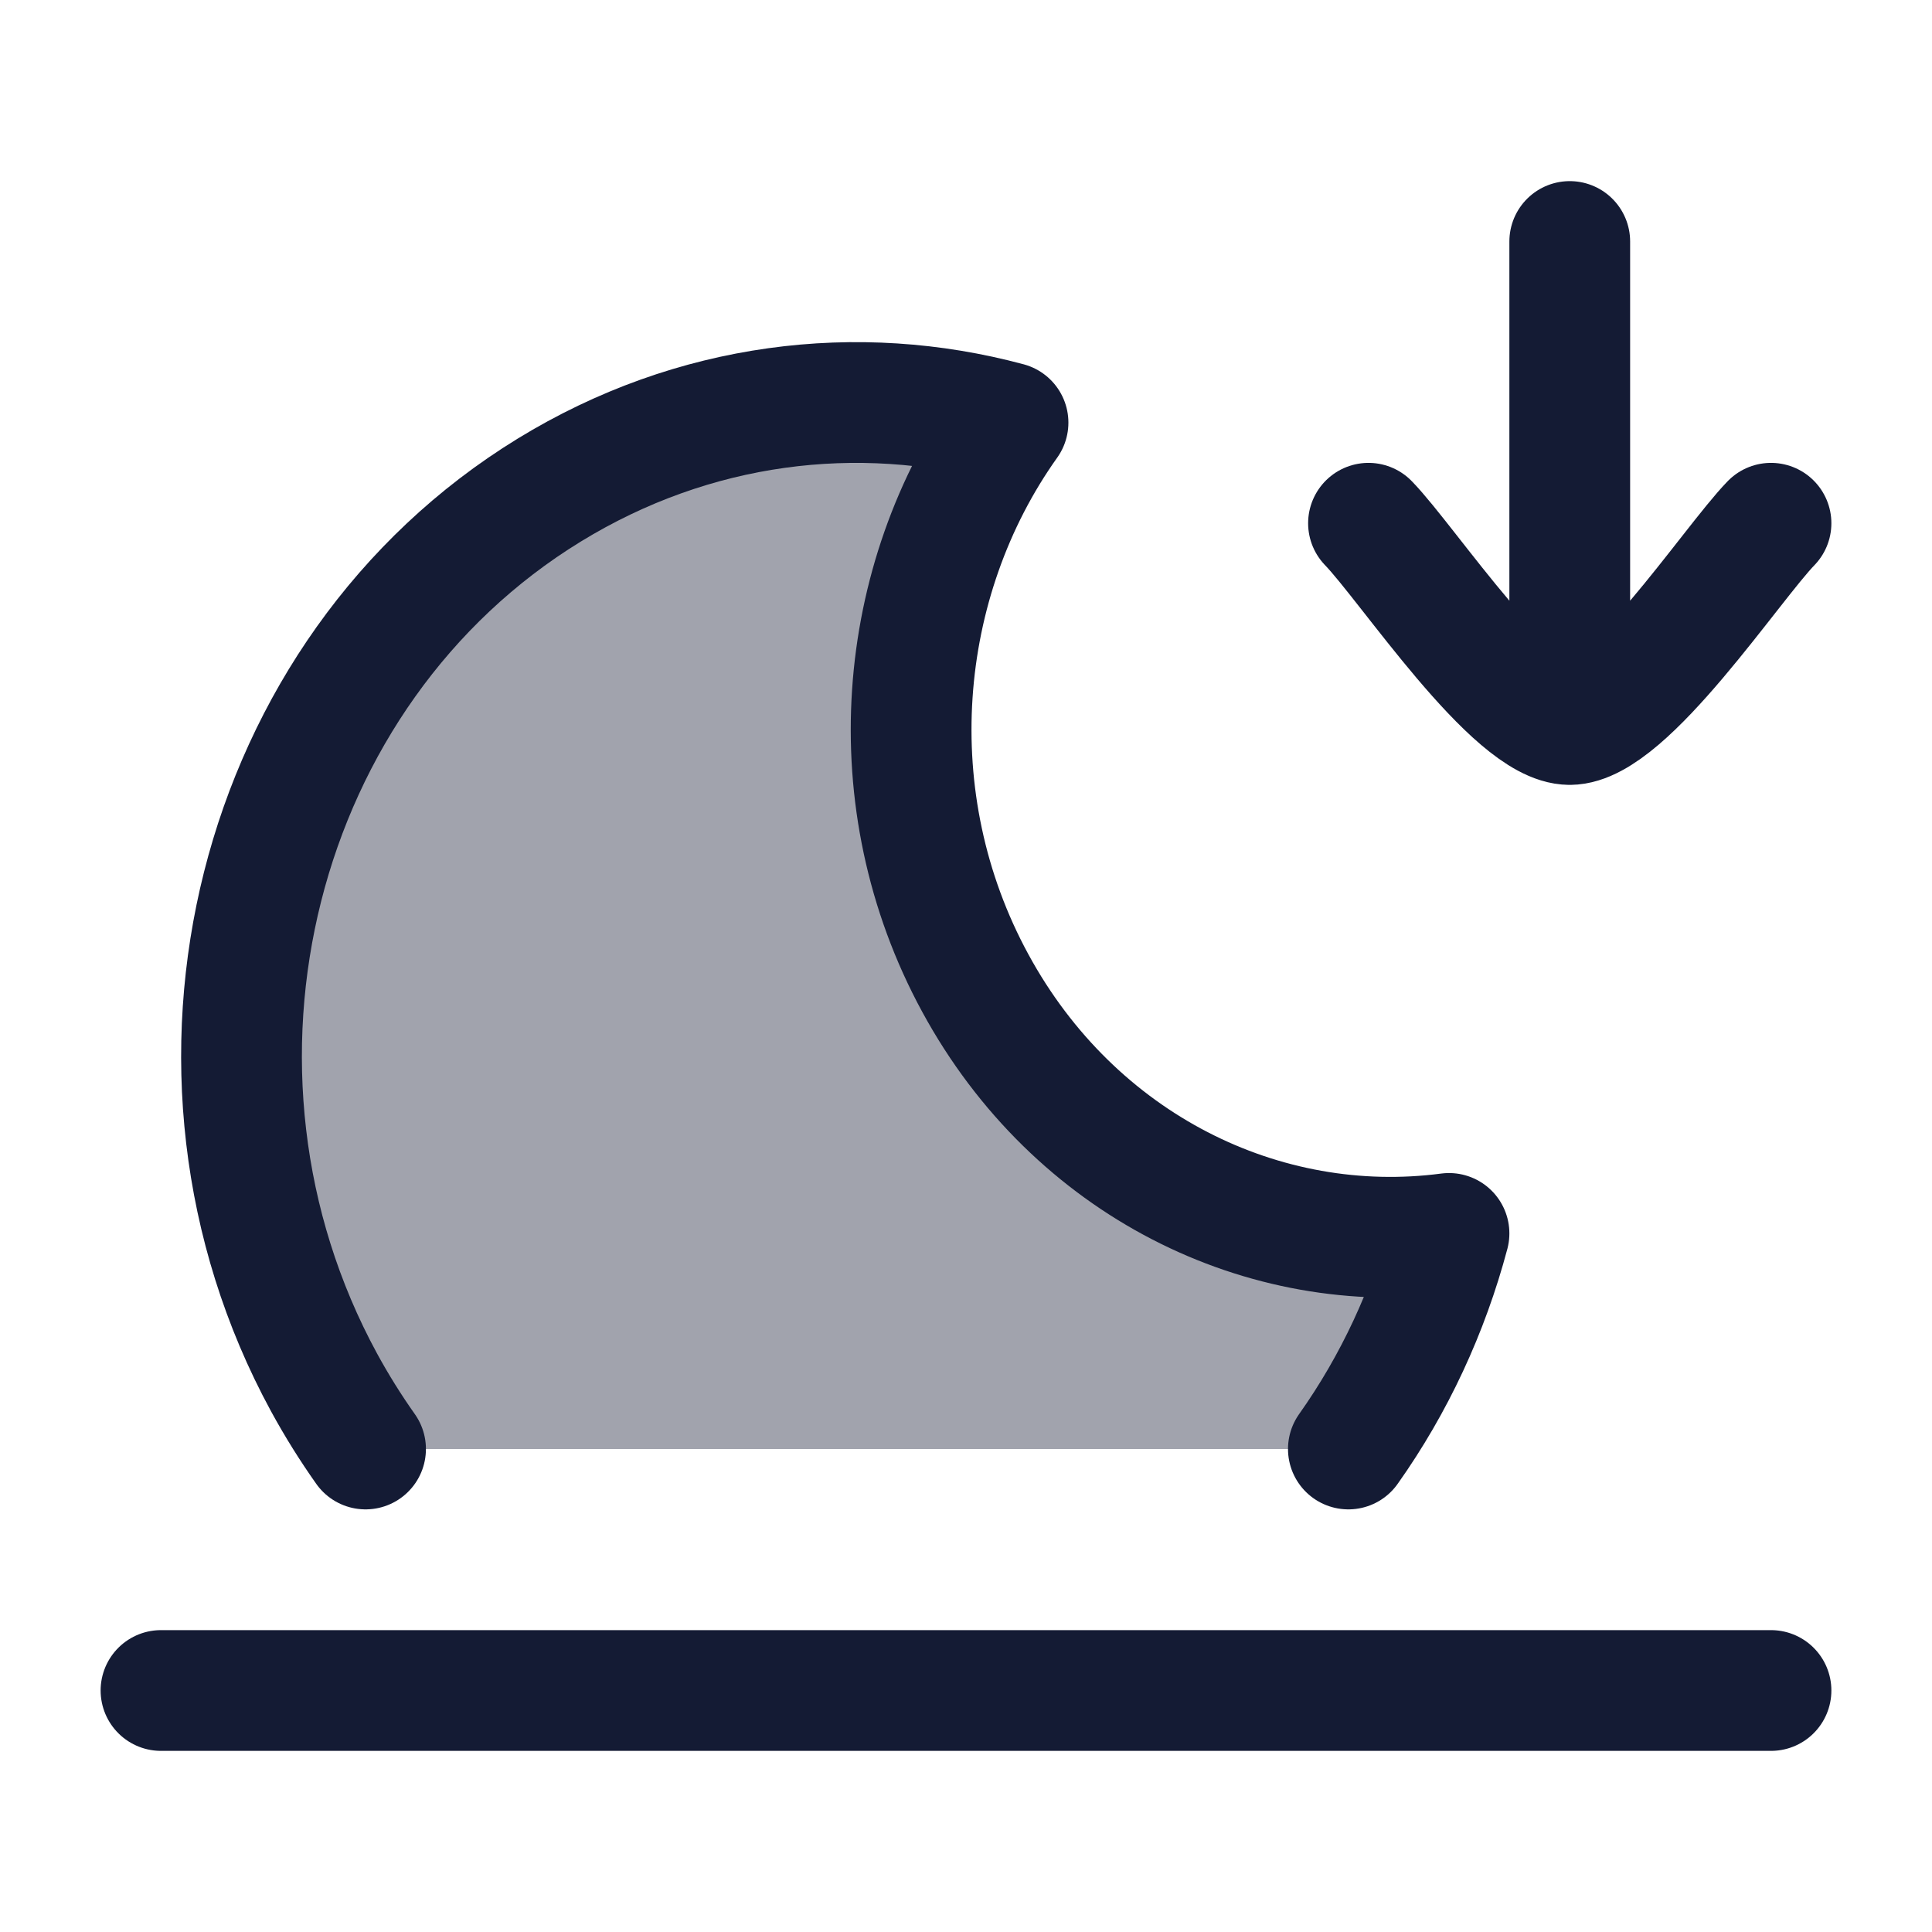 <svg width="24" height="24" viewBox="0 0 24 24" fill="none" xmlns="http://www.w3.org/2000/svg">
<path d="M17 6.5C17.491 7.006 18.8 9 19.5 9M22 6.5C21.509 7.006 20.2 9 19.5 9M19.5 9V3" stroke="#141B34" stroke-width="1.5" stroke-linecap="round" stroke-linejoin="round"/>
<path opacity="0.4" d="M6.823 6.088C3.167 8.329 1.915 13.291 4.025 17.172C4.183 17.462 4.356 17.738 4.541 18H16.75C17.323 17.192 17.745 16.281 18 15.322C15.701 15.625 13.347 14.477 12.116 12.213C10.884 9.949 11.125 7.212 12.522 5.25C10.659 4.749 8.618 4.988 6.823 6.088Z" fill="#141B34"/>
<path d="M16.75 18C17.323 17.192 17.745 16.281 18 15.322C15.701 15.625 13.347 14.477 12.116 12.213C10.884 9.949 11.125 7.212 12.522 5.25C10.659 4.749 8.618 4.988 6.823 6.088C3.167 8.329 1.915 13.291 4.025 17.172C4.183 17.462 4.356 17.738 4.541 18" stroke="#141B34" stroke-width="1.5" stroke-linecap="round" stroke-linejoin="round"/>
<path d="M2 21H22" stroke="#141B34" stroke-width="1.5" stroke-linecap="round"/>
</svg>

